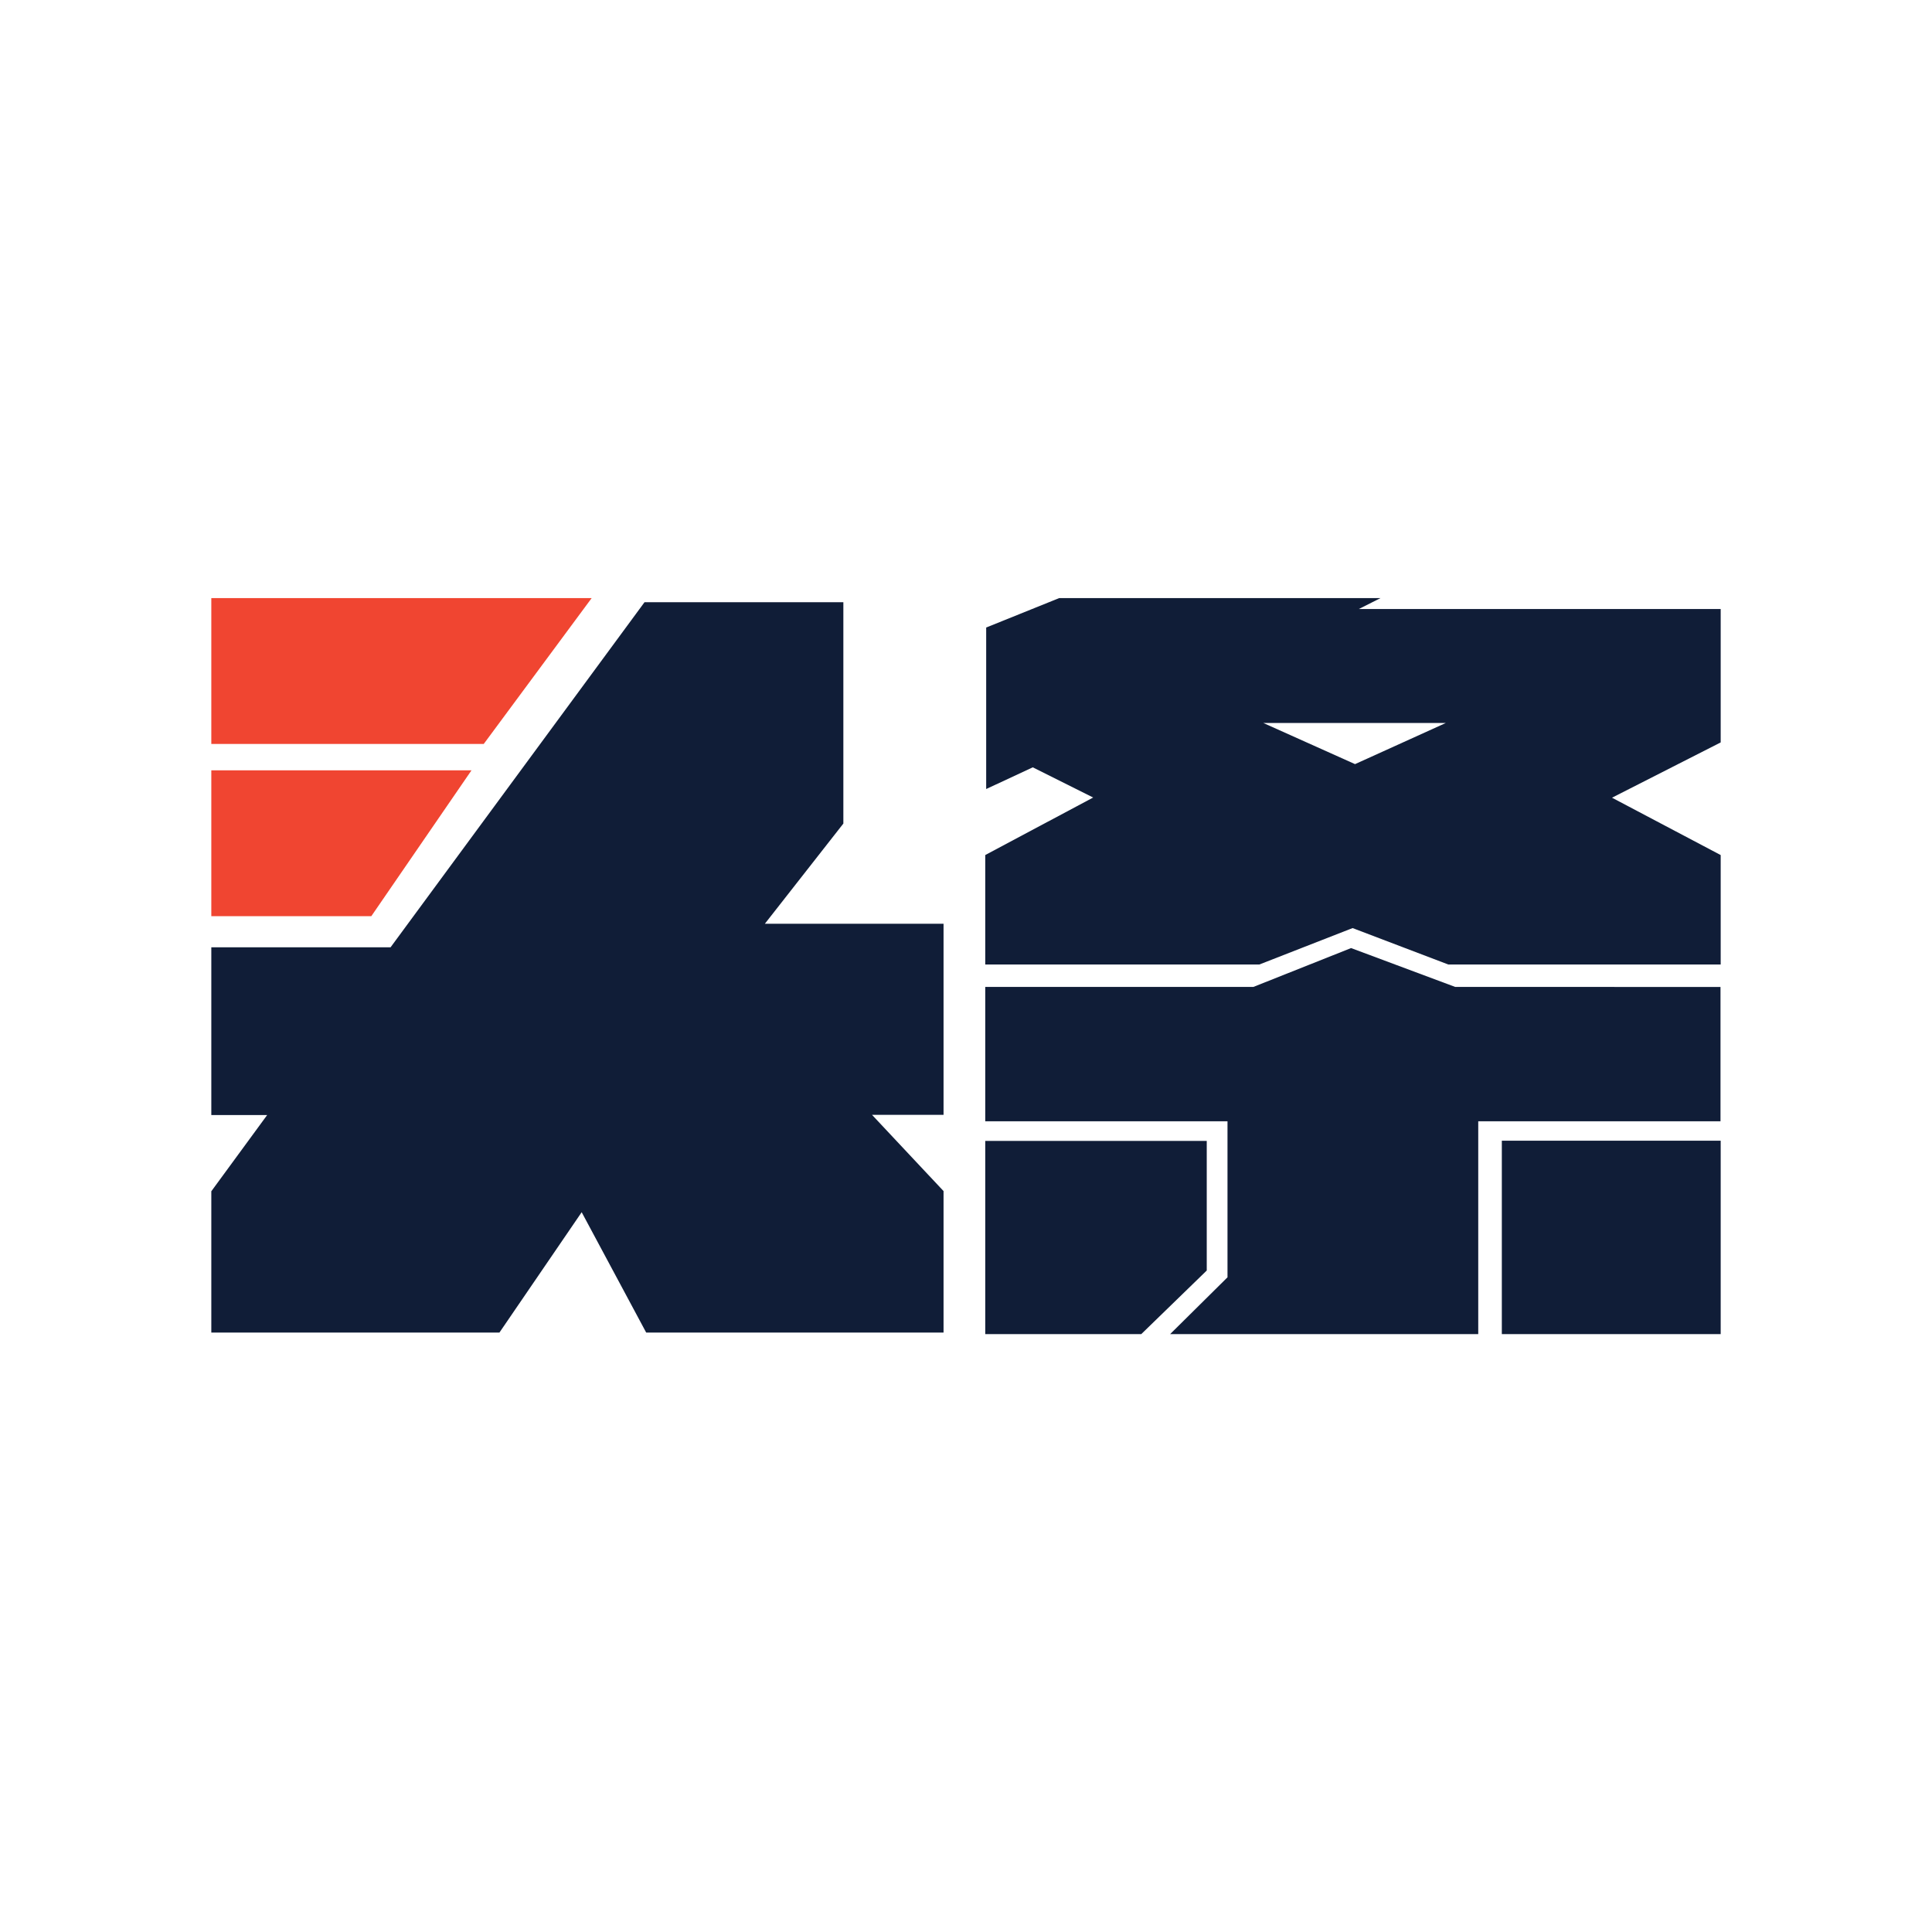 <?xml version="1.0" standalone="no"?><!DOCTYPE svg PUBLIC "-//W3C//DTD SVG 1.1//EN" "http://www.w3.org/Graphics/SVG/1.1/DTD/svg11.dtd"><svg t="1589157849278" class="icon" viewBox="0 0 1024 1024" version="1.1" xmlns="http://www.w3.org/2000/svg" p-id="2329" xmlns:xlink="http://www.w3.org/1999/xlink" width="200" height="200"><defs><style type="text/css"></style></defs><path d="M500.1 706.2v-74.9l-37.9-40.4h37.9V489.6h-94.7l41.6-53.1V319.2H341.6L207 502.1h-95V591h29.6L112 631.4v74.9h152.7l43.6-63.8 34.2 63.8h157.6z m22.6-373.6v85.6l24.7-11.5 32 16-57.2 30.5v58h145.3l49.4-19.3 50.7 19.3H912v-58l-57.6-30.4 57.6-29.3v-70.7H720.2l11.5-5.8H561.4l-38.7 15.6z m-0.5 261.7h128.4V677l-30.4 30.1h163.3V594.3h128.4v-71.2H771.3l-55.2-20.6-51.8 20.6H522.2v71.2zM912 604.6H796v102.5h116V604.6zM522.2 707.1h82.7l34.7-33.7v-68.7H522.2v102.4z m147.4-323.9h96.7L718.2 405l-48.6-21.8z" fill="#101D37" p-id="2330"></path><path d="M112 394.3h144.4l57.2-77.3H112v77.3z m0 91.3h84.8l53.1-77.3H112v77.3z" fill="#F04531" p-id="2331"></path></svg>
